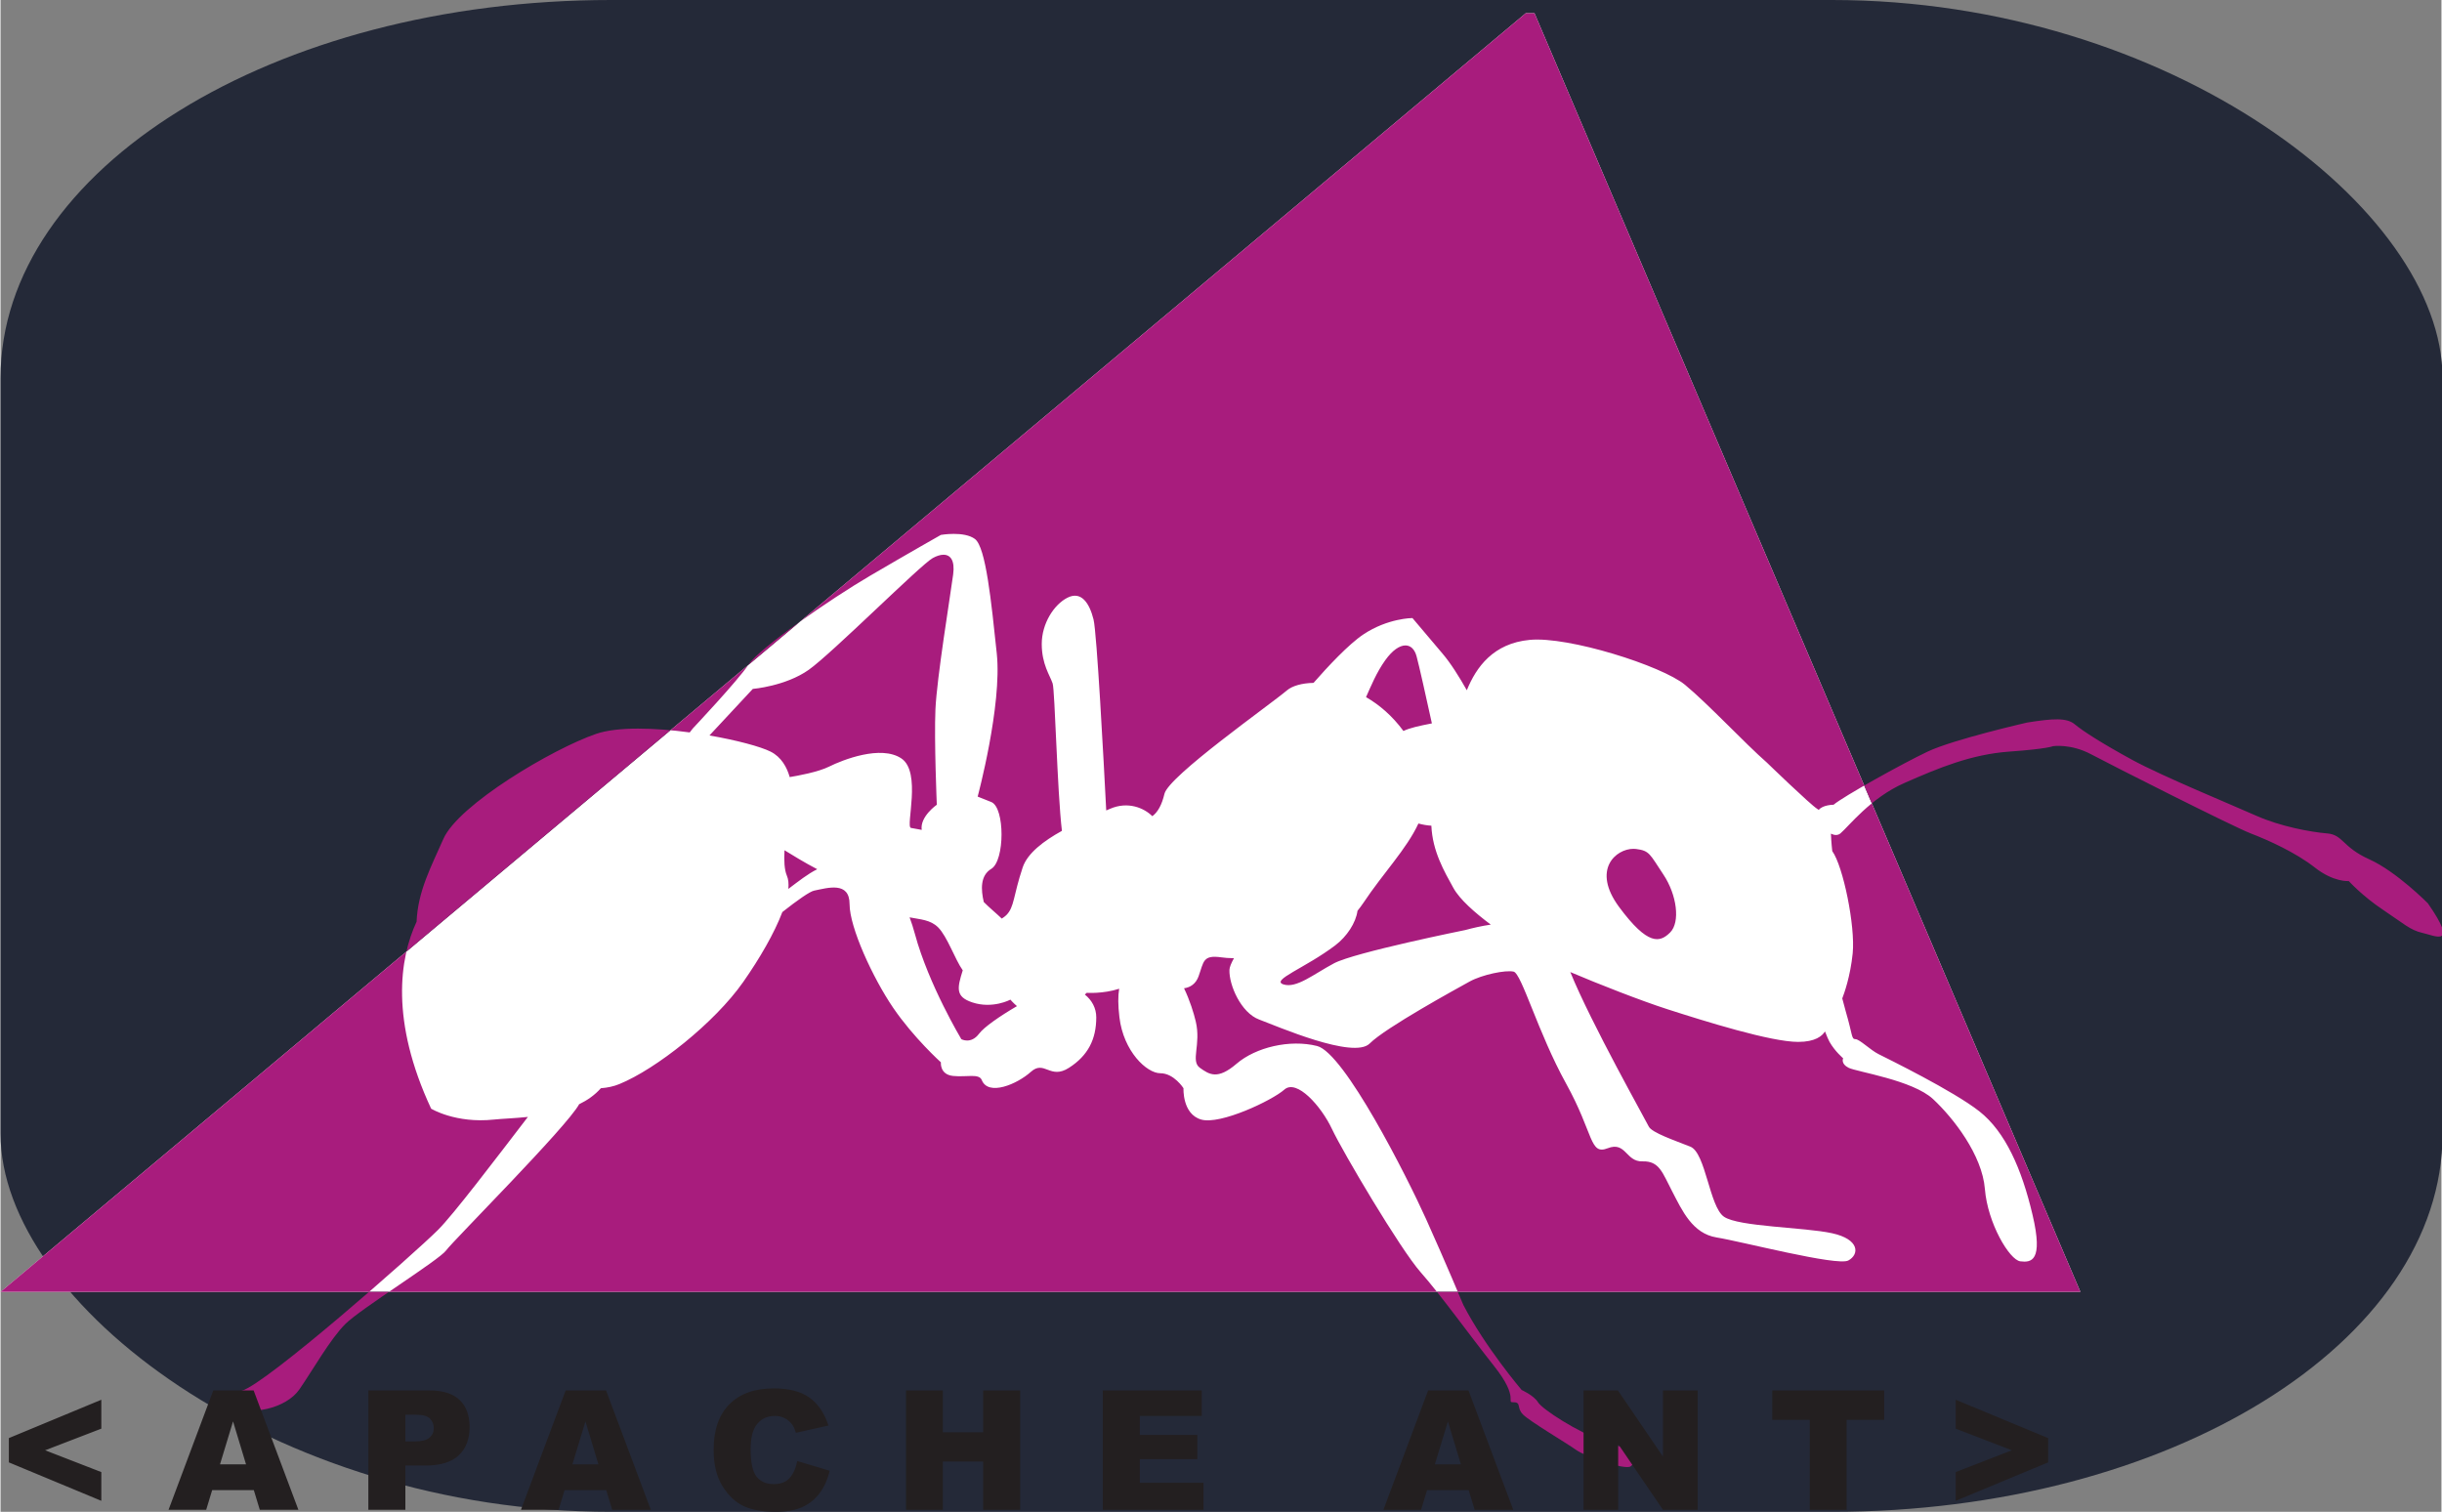 <svg xmlns="http://www.w3.org/2000/svg" version="1.1" viewBox="0 0 5537.587 3430.025" width="554" height="343">
  <rect x="0" y="0" width="5537.587" height="3430.025" fill="#808080" stroke="none"/>
  <rect width="100%" height="100%" fill="#242938" rx="25%" />
	<path fill="#FFFFFF" d="M0,2930.948h4718.425l-1238.45,-2900.96h-19.775z" />
	<path fill="#A81C7D" fill-rule="evenodd" d="M0,2930.948h4718.425l-1238.45,-2900.96h-19.775zM2162.691,1211.282c-16.228,-0.003,-29.367,2.305,-29.367,2.305c0,0,-71.112,40.213,-160.762,92.763c-89.687,52.55,-250.487,163.875,-275.25,200.975c-24.675,37.1,-126.713,145.312,-126.713,145.312l-7.137,9.088c-79.137,-10.662,-163.287,-13.588,-212.437,3.325c-98.95,33.987,-312.265,160.726,-346.289,238.076c-27.979,63.562,-58.007,118.811,-60.863,188.023c-38.819,82.838,-59.913,224.998,33.031,424.227c0,0,55.664,33.911,142.236,24.687c19.043,-1.987,46.655,-2.865,77.237,-6.013c-75.773,98.74,-168.603,221.126,-204.018,256.423c-52.549,52.589,-389.575,349.439,-445.24,364.889c-55.664,15.526,-74.195,9.303,-27.832,33.99c46.362,24.747,128.832,6.223,158.715,-37.14c29.883,-43.213,70.094,-114.325,104.152,-148.309c33.983,-34.062,213.281,-145.392,228.734,-166.988c15.274,-21.314,273.487,-279.717,301.762,-331.651c18.712,-9.076,35.625,-20.879,49.287,-36.328c15.013,-1.172,29.076,-4.095,41.676,-9.297c83.5,-33.988,216.437,-139.091,281.324,-231.816c37.425,-53.46,70.749,-111.036,88.699,-158.561c34.638,-27.25,62.251,-46.661,72.139,-48.636c30.912,-6.225,80.387,-21.677,80.387,30.836c0,52.587,52.549,166.987,98.912,235.029c46.437,68.046,108.25,123.711,108.25,123.711c0,0,-3.112,27.821,27.838,30.912c30.9,3.071,58.701,-6.163,64.888,9.297c14.938,37.275,80.425,9.229,111.287,-18.535c30.951,-27.9,43.362,18.535,86.612,-9.303c43.362,-27.764,61.851,-64.959,61.851,-114.471c0,-21.103,-10.213,-39.264,-25.888,-51.642c2.712,-2.485,4.25,-3.949,4.25,-3.949c0,0,36.874,2.642,73.599,-9.233c-2.737,16.333,-2.737,37.061,0.588,64.824c9.25,77.334,61.913,126.85,92.75,126.85c30.975,0,52.588,33.984,52.588,33.984c0,0,-3.075,58.74,40.275,71.127c43.225,12.374,160.7,-43.291,188.538,-67.978c27.825,-24.745,83.488,37.067,108.175,89.654c24.75,52.51,154.612,272.1,201.049,324.688c46.363,52.51,108.175,139.087,166.912,213.271c58.813,74.205,25.127,81.738,43.727,81.738c18.537,0,6.161,12.377,21.611,27.836c15.45,15.528,98.95,64.889,120.625,80.338c21.613,15.464,111.339,46.441,123.639,37.139c12.375,-9.224,18.523,-40.137,18.523,-40.137c0,0,-15.449,6.152,-77.261,-15.521c-61.9,-21.617,-142.238,-74.127,-151.538,-89.655c-9.312,-15.448,-37.062,-27.822,-37.062,-27.822c0,0,-82.837,-97.202,-132.35,-193.002c0,0,-41.238,-98.951,-84.525,-194.826c-43.213,-95.874,-185.45,-377.195,-247.338,-392.65c-61.887,-15.523,-139.162,3.003,-182.449,40.142c-43.213,37.134,-61.814,24.744,-83.414,9.295c-21.688,-15.449,3.137,-52.586,-9.313,-105.096c-4.387,-18.676,-13.398,-47.827,-26.586,-75.289c14.438,-1.913,26.813,-10.337,32.813,-26.738c12.387,-34.063,9.236,-49.513,52.523,-43.363c6.438,0.949,15.963,1.763,27.901,1.9c-6.225,11.063,-10.038,20.438,-10.25,26.375c-1.175,34.565,26.363,97.491,67.3,112.715c40.95,15.235,214.388,90.825,250.788,54.496c36.4,-36.396,197.975,-124.662,226.687,-140.625c28.775,-15.825,81.662,-26.585,99.824,-22.562c18.163,3.892,55.376,138.579,118.951,253.636c63.638,114.991,53.1,163.326,94.625,147.076c41.526,-16.26,40.725,31.049,78.95,29.799c38.237,-1.235,45.125,25.641,67.463,68.414c22.337,42.852,45.7,95.439,100.712,104.229c55.076,8.784,273.699,65.697,298.674,52.221c25.2,-13.55,26.364,-48.125,-37.136,-61.885c-63.425,-13.774,-211.964,-14.439,-244.989,-37.442c-33.037,-22.925,-41.312,-145.008,-76.25,-158.92c-34.862,-13.925,-87.962,-31.787,-94.412,-45.849c-5.487,-12.018,-129.925,-232.554,-177.9,-350.254c63.212,26.952,160.625,65.112,220.088,84.228c86.575,27.838,235.037,74.2,296.849,74.2c39.188,0,54.713,-13.702,60.875,-23.741c4.175,10.777,7.764,19.277,10.326,23.741c12.3,21.596,30.838,37.138,30.838,37.138c0,0,-6.162,12.3,12.375,21.596c18.525,9.301,145.388,27.839,191.75,71.129c46.363,43.272,111.325,126.773,117.475,204.049c6.225,77.26,55.587,160.76,80.35,163.91c24.75,3.076,52.586,0.001,27.824,-105.098c-24.675,-105.175,-61.812,-188.598,-120.549,-235.039c-58.738,-46.435,-210.275,-120.547,-228.813,-129.922c-18.6,-9.238,-43.212,-33.99,-52.587,-33.99c-9.3,0,-6.15,-9.223,-21.6,-61.81c-2.712,-9.312,-5.425,-19.639,-8.213,-30.625c4.038,-10.328,18.312,-49.512,23.662,-102.389c6.15,-61.75,-21.674,-197.776,-46.361,-231.863c0,0,-2.488,-21.749,-3,-39.549c7.687,3.837,15.448,4.424,21.523,-0.588c18.538,-15.5,67.975,-80.462,145.313,-114.412c77.35,-34.088,151.476,-64.963,238.039,-71.188c86.575,-6.15,98.949,-12.301,98.949,-12.301c0,0,40.213,-6.187,86.65,18.526c46.363,24.725,321.537,163.875,361.737,179.375c40.212,15.462,102.038,43.288,145.388,77.275c43.213,34.025,77.2,30.887,77.2,30.887c0,0,30.912,34.05,77.349,64.963c46.363,30.9,61.814,46.363,89.639,52.588c27.837,6.15,83.5,35.012,12.463,-67.088c0,0,-71.201,-72.076,-133.014,-99.889c-61.887,-27.875,-58.812,-55.711,-95.875,-58.736c-37.137,-3.125,-105.099,-15.501,-160.762,-40.213c-55.662,-24.8,-213.288,-89.65,-281.326,-126.75c-68.05,-37.125,-111.4,-64.962,-129.937,-80.449c-18.525,-15.463,-49.512,-13.414,-108.174,-4.102c0,0,-166.988,38.152,-225.738,65.914c-58.738,27.9,-191.737,102.099,-213.424,120.586c0,0,-24.463,0.001,-33.613,11.701c-1.175,-0.787,-2.275,-1.662,-3.45,-2.349c-15.45,-9.35,-114.4,-105.151,-114.4,-105.151c-49.512,-43.275,-133.013,-132.924,-185.525,-176.287c-52.588,-43.25,-264.4,-110.413,-352.438,-101.951c-82.475,7.8,-121.287,61.737,-142.6,114.287c-17.287,-30.612,-36.625,-61.524,-55.3,-83.349c-52.513,-61.888,-68.037,-80.45,-68.037,-80.45c0,0,-55.676,0,-111.338,37.1c-33.688,22.475,-81.001,73.35,-113.088,109.963c-26.8,0.512,-48.337,6.962,-60.049,16.812c-40.138,33.988,-268.951,194.826,-278.176,234.963c-5.862,25.075,-15.238,41.675,-27.463,50.688c-18.312,-18.388,-55.161,-34.638,-96.261,-16.625c-2.563,1.1,-5.463,2.274,-8.35,3.537c-5.713,-111.313,-21.237,-403.414,-28.787,-433.326c-9.3,-37.1,-27.825,-64.937,-58.813,-49.475c-30.912,15.413,-58.664,58.776,-58.664,105.139c0,46.325,18.563,71.036,24.713,89.648c5.163,15.525,10.363,244.85,21.063,334.375c-40.8,22.488,-78.188,50.439,-89.063,83.039c-21.65,64.938,-18.599,89.625,-37.137,108.225c-2.412,2.412,-6.075,5.049,-10.25,7.762c-13.262,-12.675,-28.75,-25.263,-40.875,-37.651c-6.512,-28.125,-8.275,-59.973,17.1,-75.211c30.95,-18.587,30.95,-139.187,0,-151.562l-30.937,-12.338c0,0,55.7,-207.201,43.363,-324.613c-12.425,-117.625,-24.764,-241.262,-49.514,-259.825c-12.362,-9.25,-31.68,-11.565,-47.908,-11.568zm-23.627,47.295c15.944,-0.084,26.326,12.812,22.098,44.66c-6.163,46.438,-37.101,235.038,-40.213,306.15c-3.075,71.088,3.113,216.387,3.113,216.387c0,0,-38.638,26.852,-34.238,57.039c-11.363,-2.275,-20.287,-3.426,-24.537,-4.476c-12.388,-3.05,24.75,-126.712,-21.688,-157.662c-46.362,-30.938,-132.925,3.151,-163.838,18.576c-25.012,12.525,-72.361,20.974,-89.424,23.799c-6.3,-22.163,-18.826,-45.487,-43.513,-57.862c-22.7,-11.275,-76.386,-25.776,-138.612,-36.551l98.401,-105.65c0,0,74.199,-6.15,126.787,-43.25c52.55,-37.062,253.562,-238.112,281.324,-253.562c8.696,-4.84,17.093,-7.56,24.34,-7.598zm1048.262,205.762c11.631,0.046,20.74,8.525,25.099,24.486c5.638,20.363,22.337,95.624,34.787,152.387c-29.512,5.75,-51.125,10.55,-64.525,17.25c-25.487,-34.65,-54.937,-59.624,-84.887,-76.836c11.2,-24.788,23.438,-55.475,43.5,-83.563c16.423,-22.996,32.844,-33.777,46.026,-33.724zm29.336,404.037c9.6,2.588,19.637,4.4,29.375,4.938c2.487,58.125,29.45,104.023,49.875,141.086c14.137,25.85,48.201,55.889,84.889,83.351c-21.75,3.225,-41.814,7.912,-57.489,12.225c0,0,-251.513,50.837,-298.025,75.513c-46.513,24.762,-85.25,57.423,-114.85,47.901c-29.512,-9.663,49.225,-36.914,117.412,-88.477c26.738,-20.287,46.951,-51.338,50.614,-78.513c4.612,-5.788,9.149,-11.65,13.324,-17.95c45.637,-68.475,98.15,-122.286,124.875,-180.074zm488.033,57.422c1.966,0.007,3.893,0.128,5.768,0.365c30.912,3.888,30.913,11.5,61.9,57.912c30.9,46.363,38.587,108.176,15.449,131.401c-23.225,23.212,-50.311,30.9,-116.011,-57.938c-62.549,-84.792,-7.068,-131.884,32.894,-131.74zm-1926.158,3.227c15.312,9.45,46.325,28.589,74.275,43.039c-21.825,10.762,-42.637,27.536,-65.562,44.673c1.1,-11.862,0.149,-22.037,-3.364,-30.099c-5.712,-13.4,-6.662,-34.613,-5.349,-57.613zm283.812,152.238c24.463,4.913,47.1,5.2,64.75,22.787c20.725,20.725,38.088,72.438,55.813,97.411c-12.888,40.865,-16.662,59.912,21.525,72.724c46.363,15.454,86.575,-6.219,86.575,-6.219c0,0,5.6,6.732,14.875,14.721c-38.525,22.413,-74.787,47.603,-85.987,62.627c-18.6,24.674,-40.213,12.299,-40.213,12.299c0,0,-74.199,-123.636,-105.136,-238.111c-3.813,-14.063,-7.914,-26.739,-12.202,-38.239z" />
	<path fill="#231F20" d="M228.623,3405.025l-209.76,-87.202v-55.073l209.76,-87.026v65.576l-127.48,49.076l127.48,49.434zm345.983,-24.224h-94.508l-13.54,44.537h-85.385l101.415,-270.699h91.611l101.505,270.699h-87.574zm-17.701,-58.589l-29.443,-97.364l-29.566,97.364zm277.54,-167.574h139.023c30.278,0,52.965,7.198,68.042,21.598c15.079,14.414,22.623,34.911,22.623,61.527c0,27.335,-8.223,48.697,-24.654,64.088c-16.435,15.4,-41.524,23.1,-75.254,23.1h-45.796v100.386h-83.984zm83.984,115.625h20.557c16.171,0,27.534,-2.813,34.071,-8.428c6.549,-5.61,9.825,-12.812,9.825,-21.572c0,-8.515,-2.847,-15.736,-8.521,-21.665c-5.684,-5.923,-16.366,-8.886,-32.045,-8.886h-23.887zm455.66,110.538h-94.513l-13.525,44.536h-85.399l101.412,-270.699h91.625l101.5,270.699h-87.575zm-17.7,-58.589l-29.45,-97.364l-29.563,97.364zm451.175,-7.427l73.438,22.051c-4.926,20.527,-12.676,37.691,-23.263,51.489c-10.588,13.76,-23.725,24.175,-39.413,31.172c-15.7,7.017,-35.675,10.528,-59.912,10.528c-29.425,0,-53.463,-4.278,-72.1,-12.837c-18.65,-8.55,-34.75,-23.589,-48.288,-45.127c-13.537,-21.538,-20.3,-49.126,-20.3,-82.71c0,-44.8,11.9,-79.253,35.7,-103.315c23.8,-24.063,57.475,-36.085,101.025,-36.085c34.075,0,60.863,6.885,80.363,20.684c19.5,13.79,33.987,34.976,43.462,63.55l-73.837,16.538c-2.575,-8.296,-5.275,-14.361,-8.088,-18.213c-4.675,-6.45,-10.387,-11.397,-17.137,-14.858c-6.75,-3.477,-14.3,-5.201,-22.638,-5.201c-18.9,0,-33.387,7.622,-43.45,22.886c-7.612,11.324,-11.412,29.111,-11.412,53.35c0,30.039,4.537,50.615,13.625,61.748c9.075,11.128,21.837,16.704,38.287,16.704c15.95,0,28.013,-4.478,36.175,-13.413c8.163,-8.941,14.088,-21.929,17.763,-38.941zm246.637,-160.147h83.588v94.912h91.412v-94.912h83.988v270.699h-83.988v-109.375h-91.412v109.375h-83.588zm446.388,0h224.612v57.813h-140.625v42.959h130.475v55.078h-130.475v53.525h144.538v61.324h-228.525zm830.137,226.163h-94.512l-13.537,44.536h-85.388l101.412,-270.699h91.613l101.5,270.699h-87.563zm-17.7,-58.589l-29.45,-97.364l-29.563,97.364zm278.313,-167.574h77.949l102.125,149.938v-149.938h78.913v270.699h-78.913l-101.562,-149.126v149.126h-78.513zm428.037,0h253.913v66.787h-85.163v203.912h-83.587v-203.911h-85.163zm416.212,185.171l127.488,-49.434l-127.488,-49.076v-65.576l209.763,87.026v55.073l-209.762,87.202z" />
</svg>
